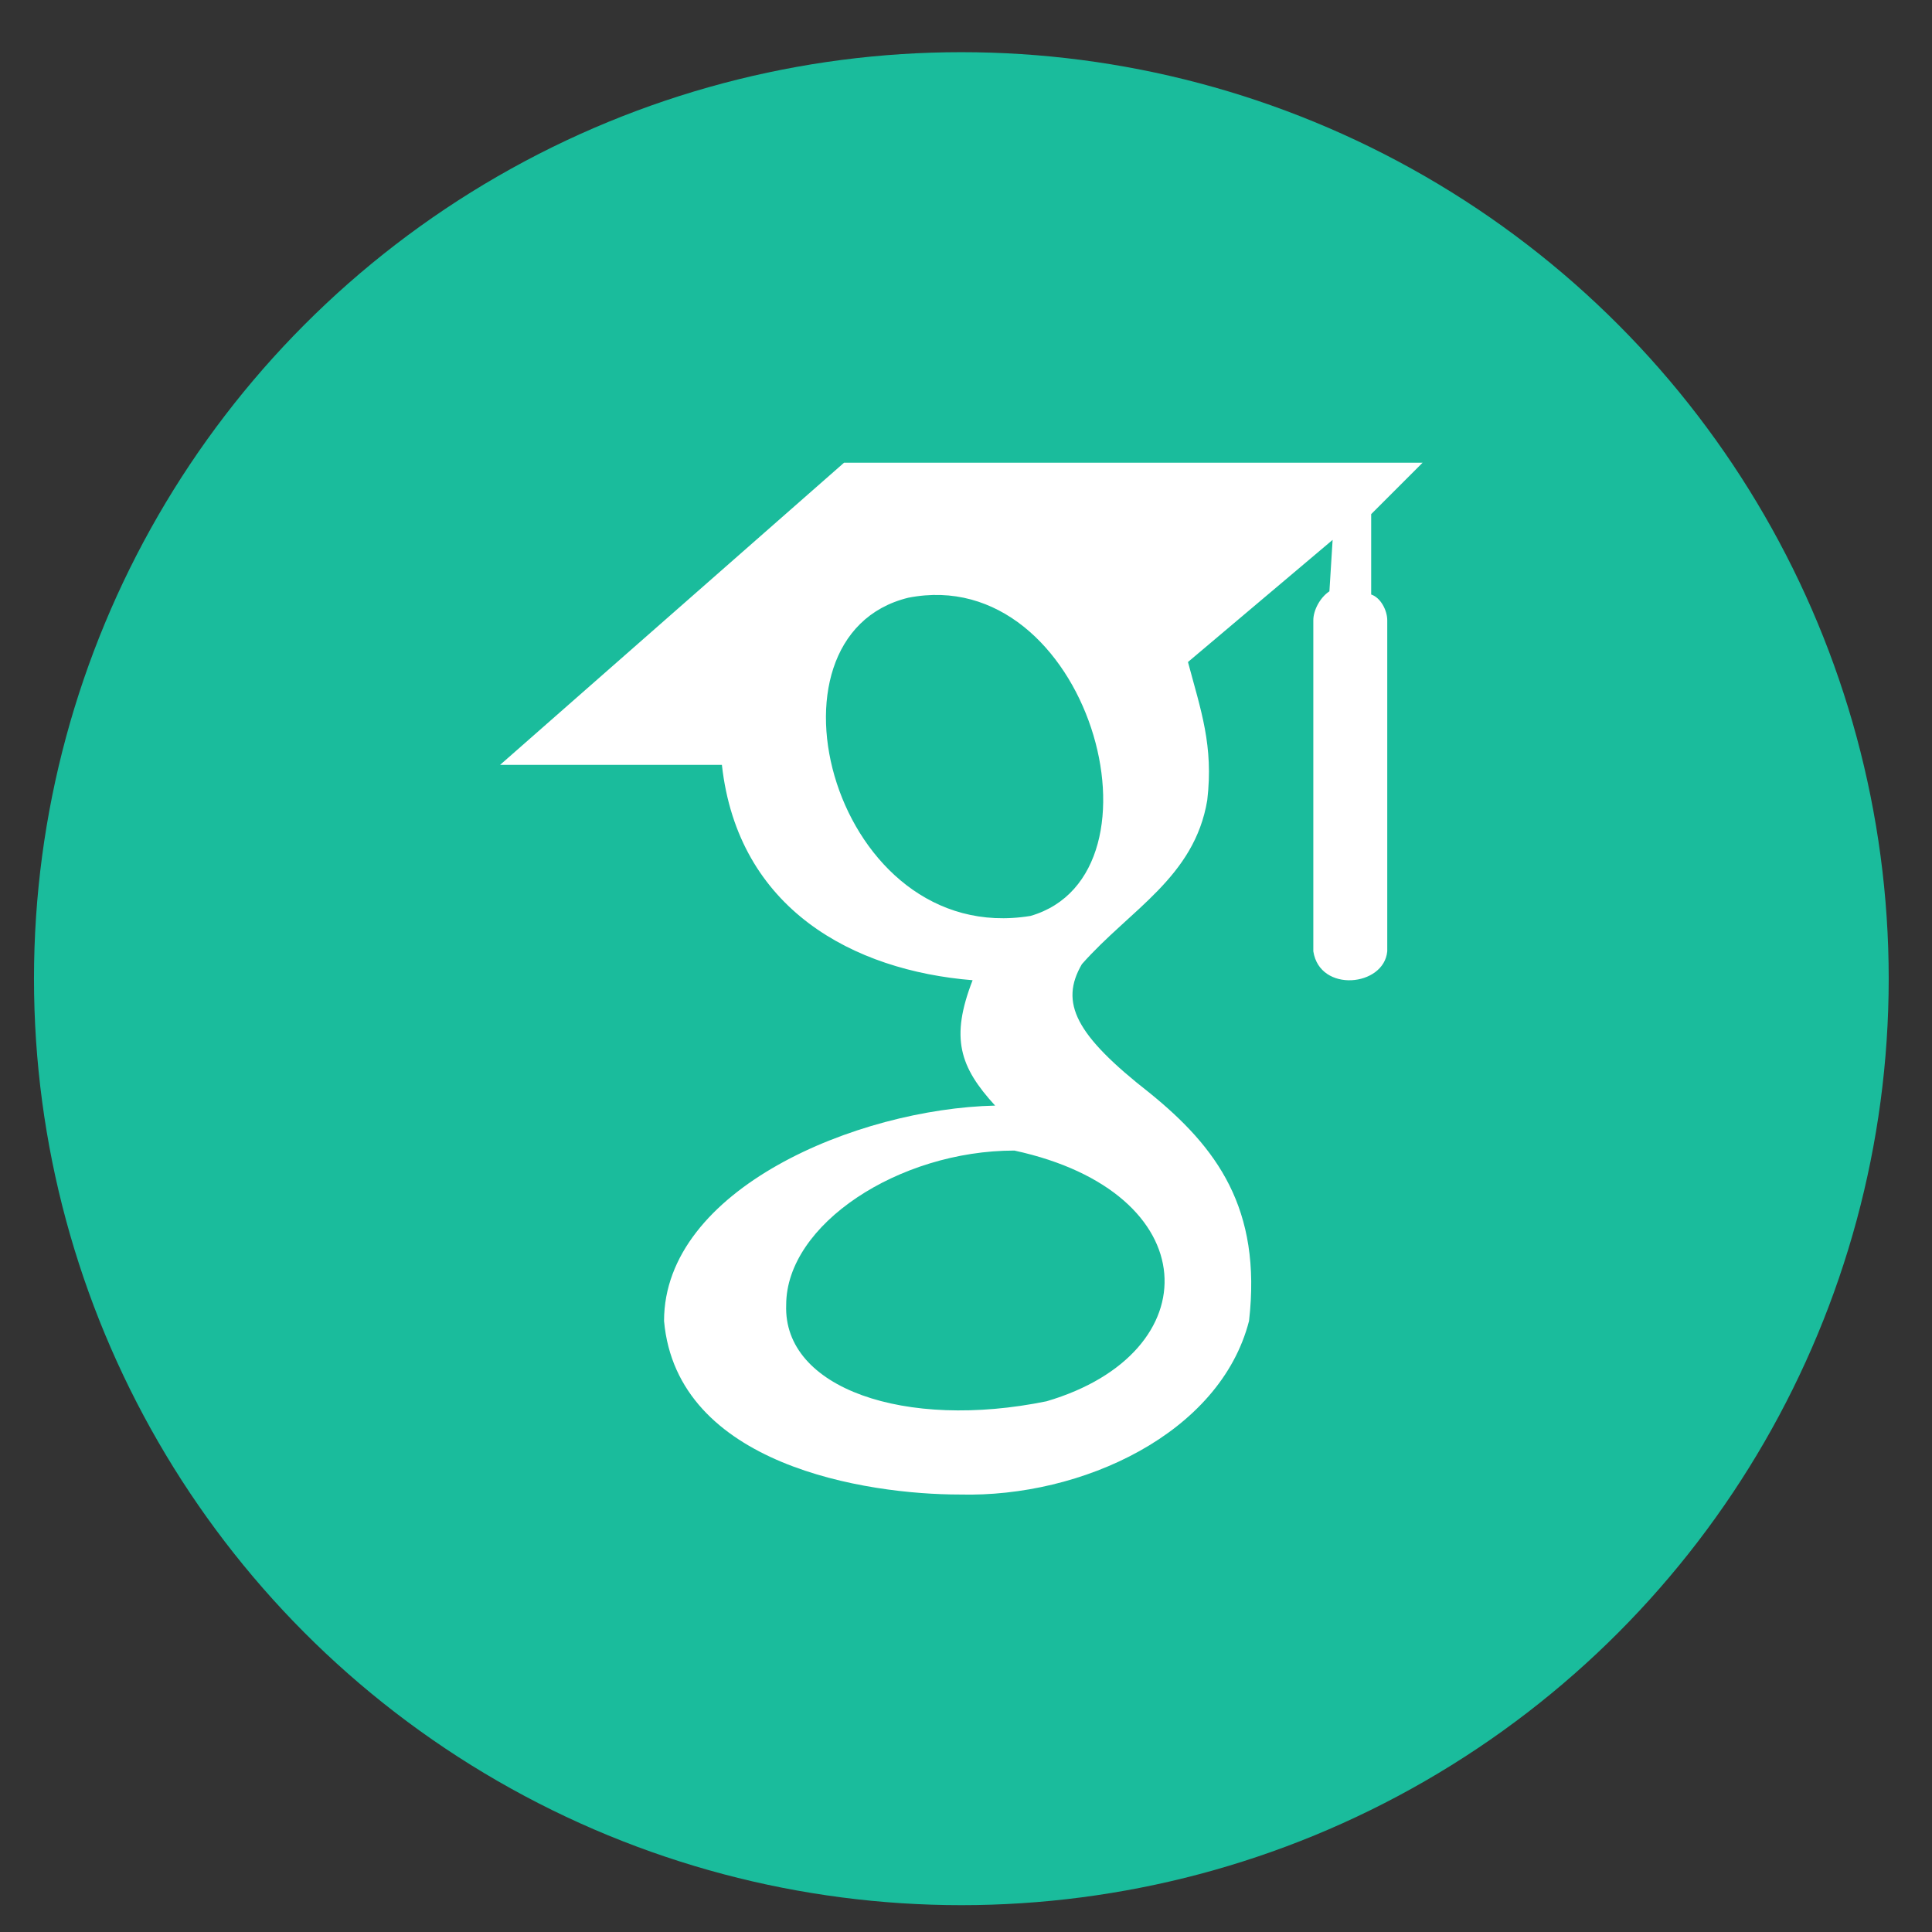<?xml version="1.0" encoding="UTF-8" standalone="no"?>
<svg
   xmlns:dc="http://purl.org/dc/elements/1.1/"
   xmlns:cc="http://creativecommons.org/ns#"
   xmlns:rdf="http://www.w3.org/1999/02/22-rdf-syntax-ns#"
   xmlns:svg="http://www.w3.org/2000/svg"
   xmlns="http://www.w3.org/2000/svg"
   aria-label="Google Scholar"
   role="img"
   viewBox="0 0 100 100"
   version="1.1"
   id="svg6"
   width="40"
   height="40">
  <rect x="0" y="0" width="100" height="100" fill="#333333" stroke="none"/>
  <defs
     id="defs10" />
  <ellipse
     style="opacity:0.997;fill:#1abc9c;fill-opacity:1;stroke-width:1.166"
     id="path837"
     cx="49.759"
     cy="50.656"
     ry="47.955"
     rx="48" />
  <path
     fill="#fff"
     d="M 43.687,23.95 25.885,39.589 h 11.48 c 0.832,7.487 6.821,10.648 12.977,11.147 -1.165,2.995 -0.665,4.492 1.165,6.489 -7.154,0.166 -17.136,4.326 -17.136,11.147 0.665,7.487 10.481,8.984 15.306,8.984 6.322,0.166 13.476,-3.161 14.973,-8.984 0.665,-5.823 -1.664,-8.984 -5.158,-11.812 -3.827,-2.995 -4.658,-4.658 -3.494,-6.655 2.496,-2.828 5.823,-4.492 6.489,-8.485 0.333,-2.828 -0.333,-4.658 -0.998,-7.154 l 7.487,-6.322 -0.166,2.662 C 68.31,30.938 67.977,31.603 67.977,32.102 V 49.239 c 0.333,2.163 3.66,1.83 3.827,0 V 32.102 c 0,-0.499 -0.333,-1.165 -0.832,-1.331 v -4.159 l 2.662,-2.662 z m 9.65,23.458 C 43.188,49.072 38.862,32.934 47.014,30.938 c 9.317,-1.83 13.809,14.308 6.322,16.471 z m -0.832,12.145 c 9.982,2.163 10.149,10.481 1.664,12.977 -7.32,1.497 -13.643,-0.665 -13.476,-4.991 0,-4.159 5.823,-7.986 11.812,-7.986 z"
     id="path4"
     style="fill:#ffffff;fill-opacity:1;stroke-width:0.166" />
</svg>
